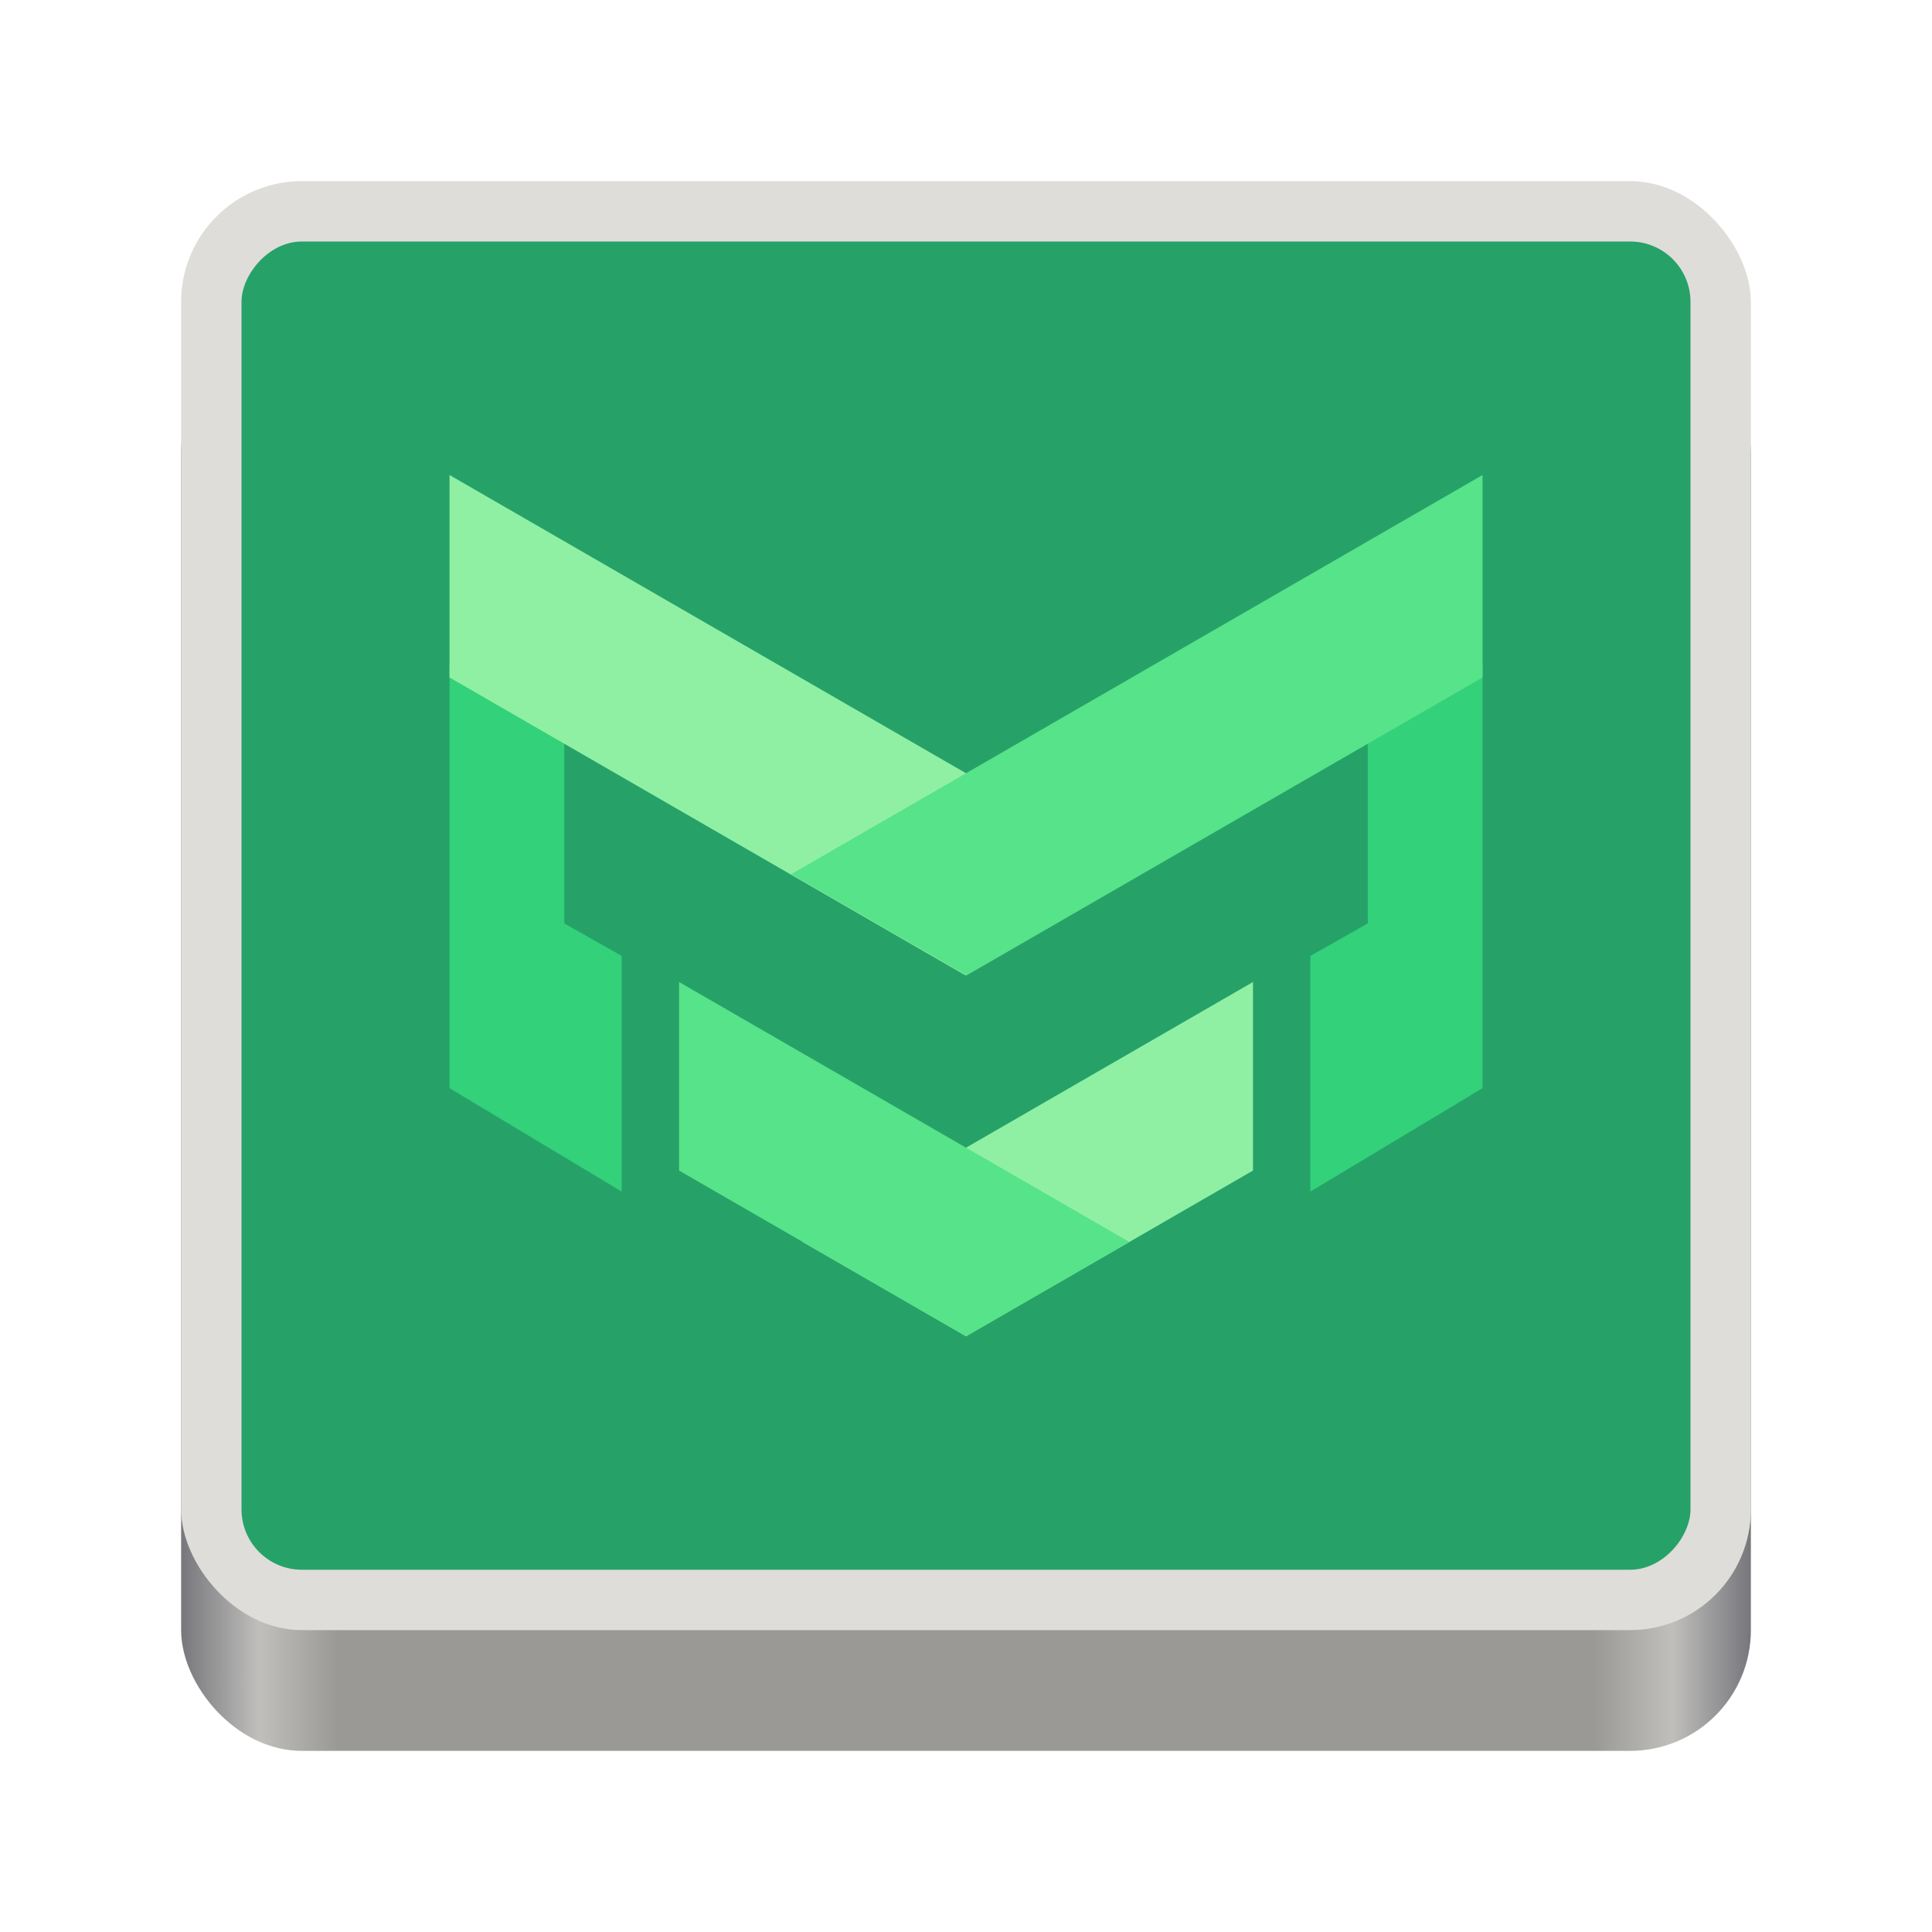 <svg enable-background="new" height="128" viewBox="0 0 128 128" width="128" xmlns="http://www.w3.org/2000/svg" xmlns:xlink="http://www.w3.org/1999/xlink">
  <linearGradient id="linearGradient965" gradientUnits="userSpaceOnUse" x1="12" x2="116" y1="64" y2="64">
    <stop offset="0" stop-color="#77767b"/>
    <stop offset=".05" stop-color="#c0bfbc"/>
    <stop offset=".1" stop-color="#9a9996"/>
    <stop offset=".9" stop-color="#9a9996"/>
    <stop offset=".95" stop-color="#c0bfbc"/>
    <stop offset="1" stop-color="#77767b"/>
  </linearGradient>
  <rect fill="url(#linearGradient965)" height="94" rx="8" width="104" x="12" y="22"/>
  <rect fill="#deddda" height="96" rx="8" width="104" x="12" y="12"/>
  <rect fill="#26a269" height="88" rx="4" transform="scale(1 -1)" width="96" x="16" y="-104"/>
  <g transform="matrix(.472 0 0 .472 3.586 -.414)">
    <path d="m55.5 94.022h16.111v36.474l8.056 4.557v33.08l-24.167-14.516z" fill="#33d17a"/>
    <path d="m55.5 67.553 97.041 56.031-24.617 14.203-72.424-41.816z" fill="#8ff0a4"/>
    <path d="m168.278 138.718-63.204 36.49 22.926 13.239 40.278-23.263z" fill="#8ff0a4"/>
    <path d="m87.722 138.718v26.466l40.278 23.252 22.926-13.228z" fill="#57e389"/>
    <path d="m200.5 94.022h-16.111v36.474l-8.056 4.557v33.08l24.167-14.516z" fill="#33d17a"/>
    <path d="m200.5 67.553-97.041 56.031 24.617 14.203 72.424-41.816z" fill="#57e389"/>
  </g>
</svg>
